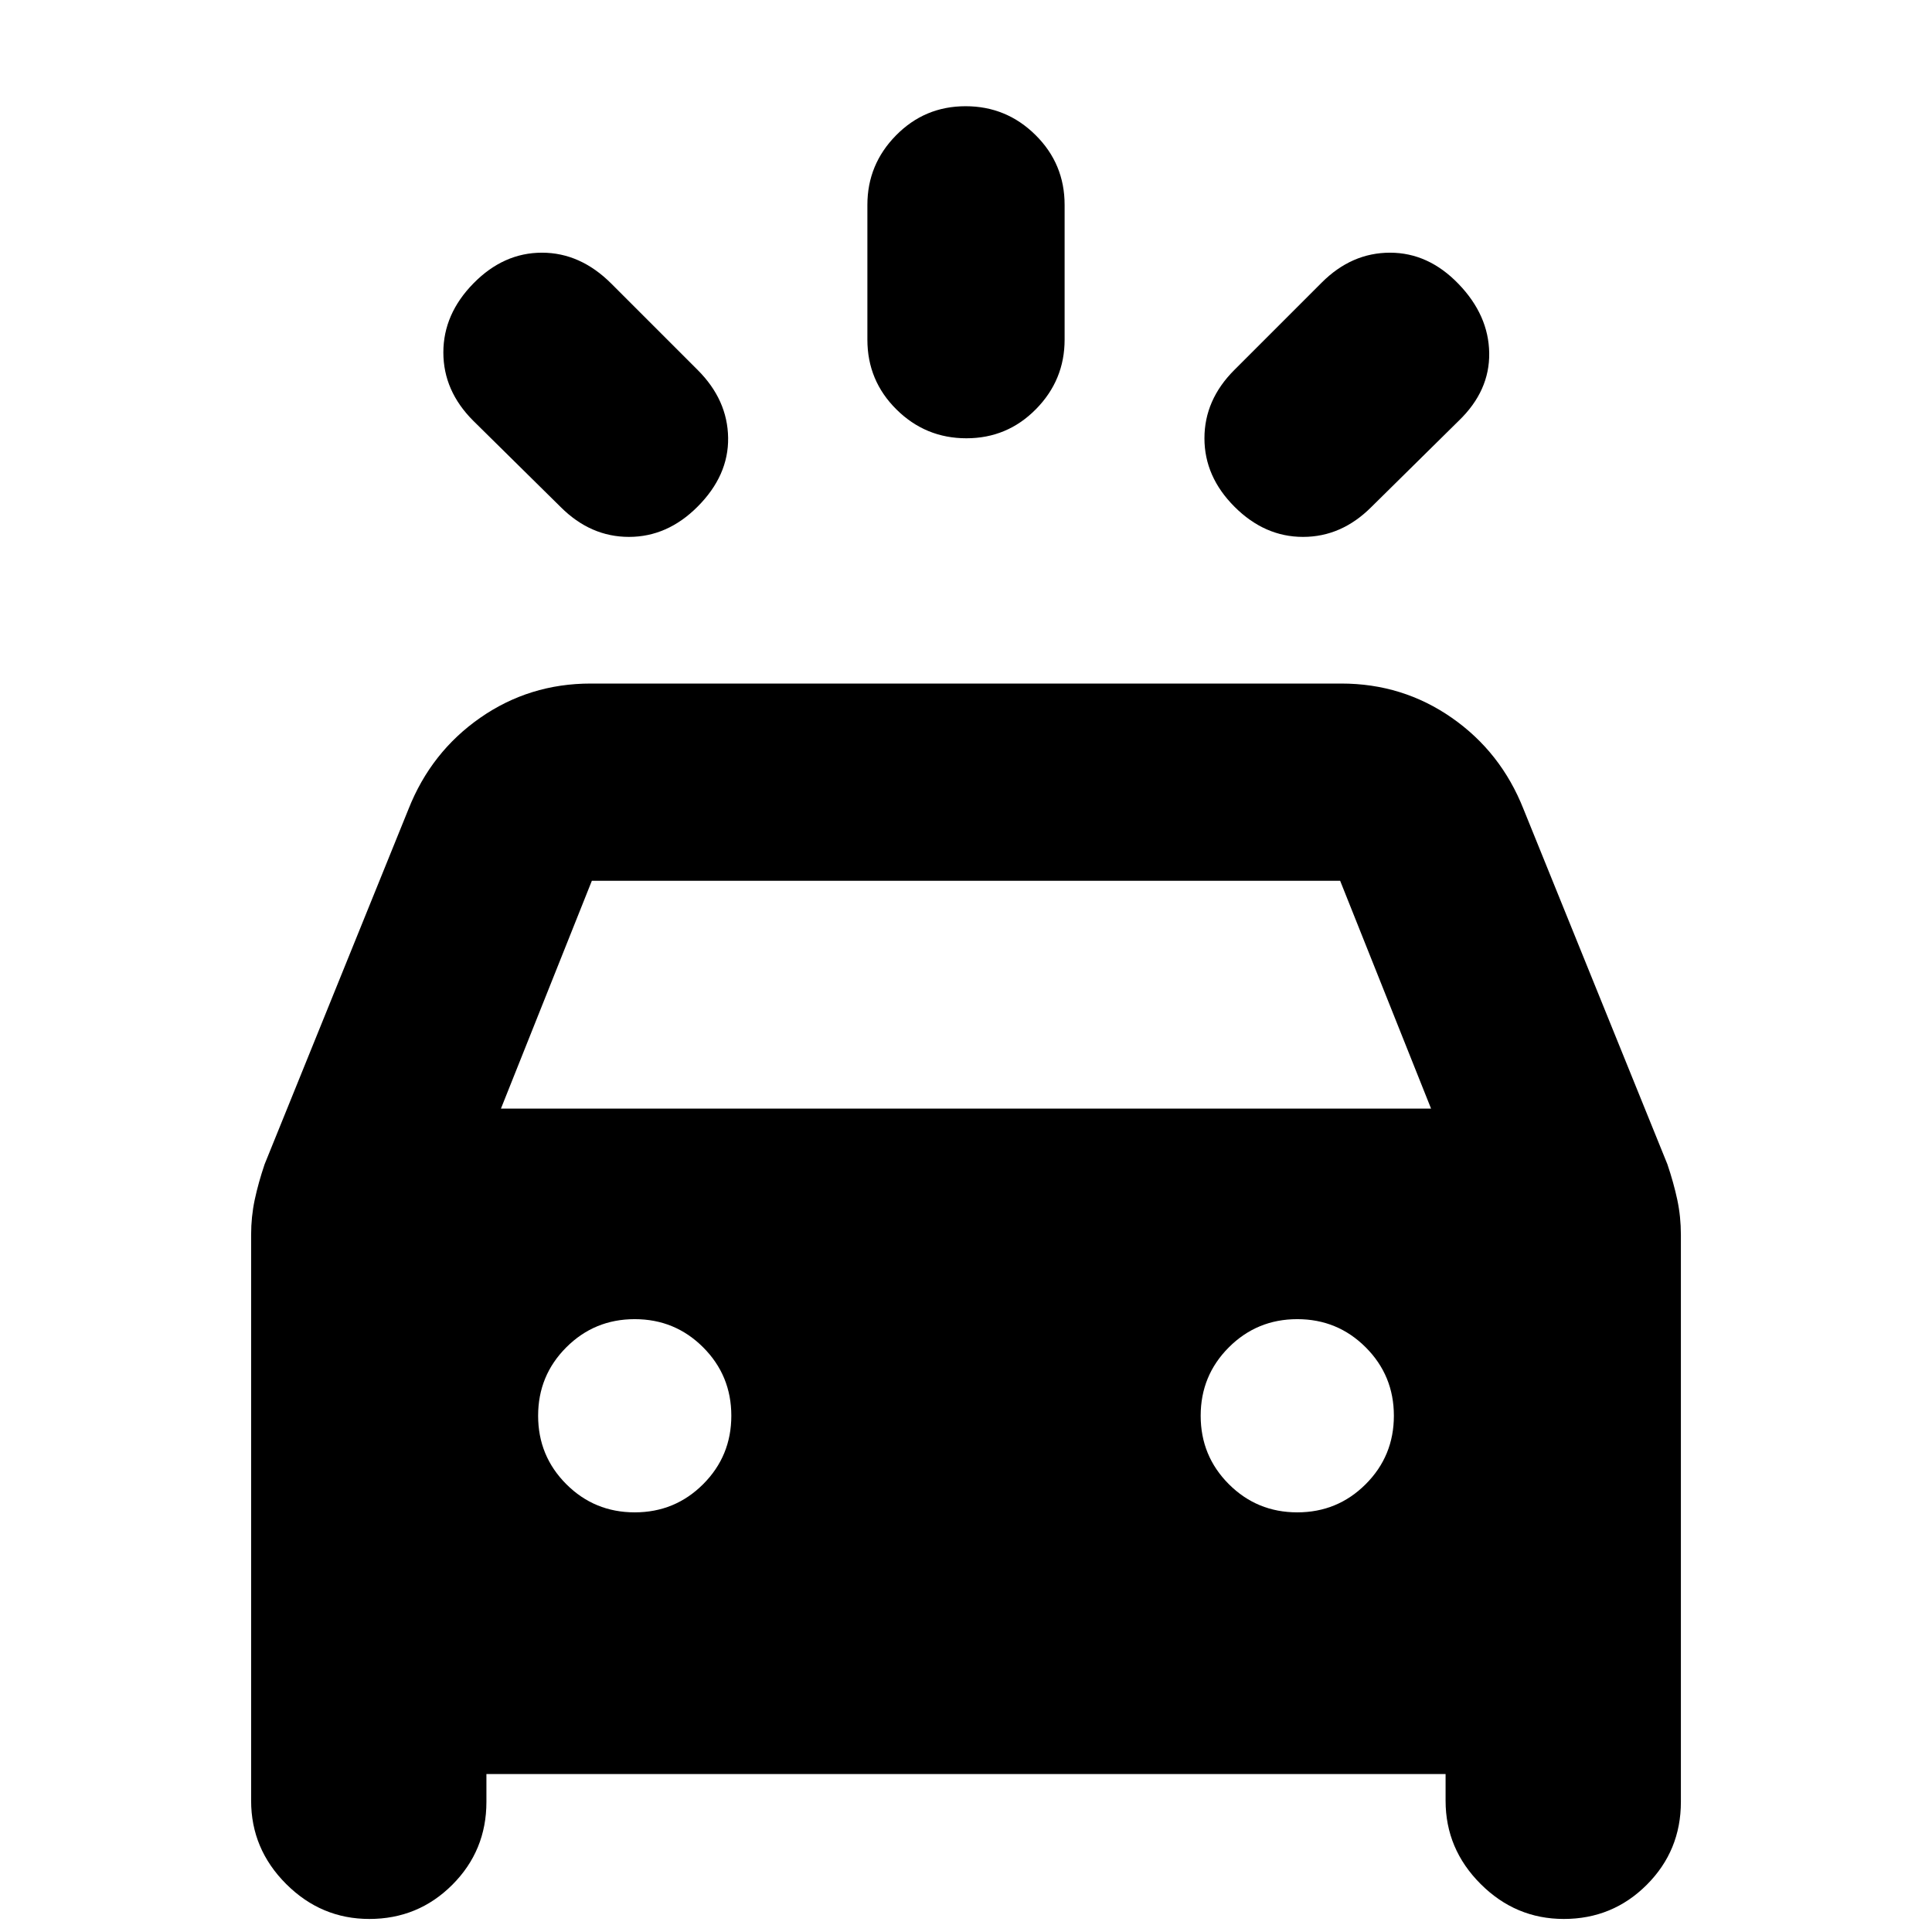 <svg xmlns="http://www.w3.org/2000/svg" height="20" viewBox="0 -960 960 960" width="20"><path d="M346.56-708.18q-14.95 14.96-34.04 14.96t-33.92-14.83l-43.47-42.9q-14.83-14.83-14.83-33.92 0-19.09 14.96-34.33 14.96-15.24 34.04-15.24 19.09 0 34.49 15.4l42.9 42.9q14.83 14.83 15.11 33.64.29 18.8-15.24 34.32Zm266.88 0q-14.96-14.95-14.96-34.04t14.83-33.92l43.47-43.47q14.83-14.83 33.92-14.83 19.08 0 34.04 15.53 14.96 15.52 15.24 34.32.28 18.81-15.11 33.64l-43.47 42.9q-14.83 14.83-33.92 14.83-19.09 0-34.04-14.96Zm-133.23-34.04q-20.3 0-34.75-14.31Q431-770.83 431-791.22v-66.98q0-20.1 14.25-34.56 14.24-14.46 34.54-14.46 20.3 0 34.75 14.31Q529-878.6 529-858.22v66.99q0 20.1-14.25 34.55-14.24 14.46-34.54 14.46Zm-355.43 677v-281.23q0-8.97 1.78-17.37 1.79-8.4 4.92-17.66l71.49-176.46q11.2-28.36 35.64-45.39 24.43-17.02 54.91-17.02h372.96q30.48 0 54.91 17.02 24.44 17.03 35.64 45.39l71.49 176.46q3.13 9.26 4.92 17.66 1.78 8.4 1.78 17.37v281.8q0 24.24-16.97 41.21-16.97 16.96-41.21 16.96-23.95 0-41.34-17.39-17.4-17.39-17.4-41.35v-13.26H241.7v13.83q0 24.24-16.97 41.21-16.97 16.96-41.21 16.96-23.96 0-41.35-17.39t-17.39-41.35Zm124.13-343.91h462.18l-45.18-113.22H294.09l-45.18 113.22Zm66.48 200.61q20 0 34-14t14-34q0-20-14-34t-34-14q-20 0-34 14t-14 34q0 20 14 34t34 14Zm329.22 0q20 0 34-14t14-34q0-20-14-34t-34-14q-20 0-34 14t-14 34q0 20 14 34t34 14Z"/></svg>